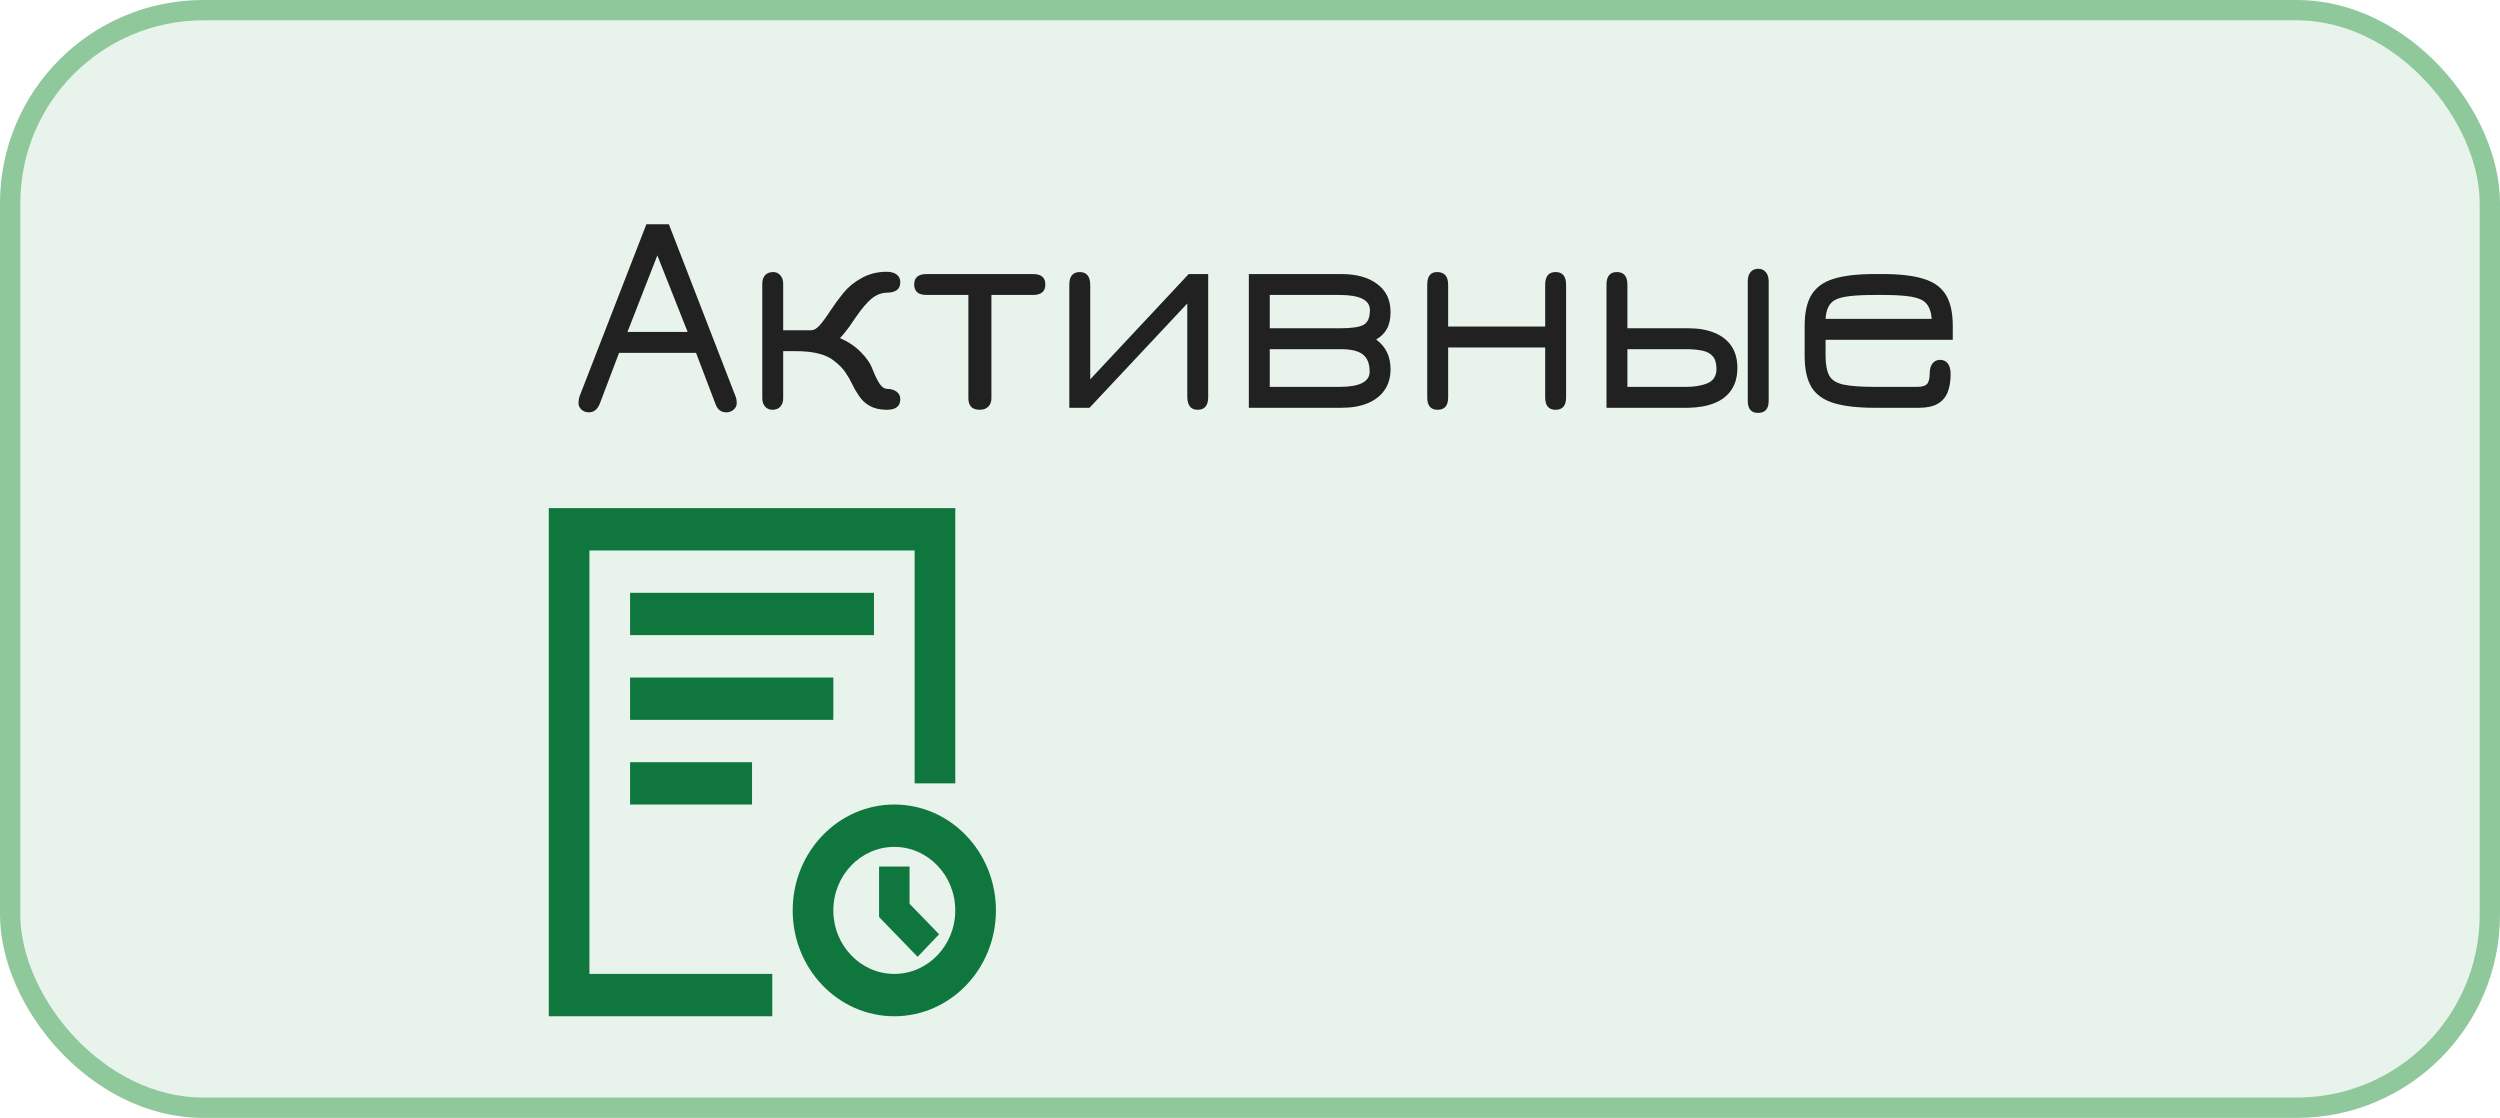 <svg width="123" height="55" viewBox="0 0 123 55" fill="none" xmlns="http://www.w3.org/2000/svg">
    <rect x="0.5" y="0.5" width="122" height="54" rx="9.5" fill="#8FC89B" fill-opacity="0.2" stroke="#8FC89B"/>
    <g filter="url(#filter0_d_6468_2264)">
        <path d="M27.974 18.287C27.83 18.287 27.708 18.243 27.61 18.154C27.512 18.065 27.463 17.96 27.463 17.839C27.463 17.718 27.477 17.613 27.505 17.524L30.802 9.033H31.908L35.198 17.524C35.231 17.613 35.247 17.718 35.247 17.839C35.247 17.96 35.196 18.065 35.093 18.154C34.995 18.243 34.874 18.287 34.729 18.287C34.477 18.287 34.302 18.152 34.204 17.881L33.245 15.361H29.458L28.499 17.888C28.383 18.154 28.208 18.287 27.974 18.287ZM29.871 14.332H32.832L31.341 10.566L29.871 14.332ZM37.008 18.161C36.854 18.161 36.73 18.107 36.637 18C36.548 17.893 36.504 17.753 36.504 17.58V11.966C36.504 11.784 36.55 11.642 36.644 11.539C36.742 11.436 36.872 11.385 37.036 11.385C37.185 11.385 37.304 11.439 37.393 11.546C37.486 11.649 37.533 11.789 37.533 11.966V14.248H38.926C39.042 14.248 39.173 14.171 39.318 14.017C39.462 13.858 39.649 13.604 39.878 13.254C40.055 12.983 40.26 12.703 40.494 12.414C40.727 12.125 41.03 11.877 41.404 11.672C41.772 11.471 42.178 11.371 42.622 11.371C42.827 11.371 42.99 11.415 43.112 11.504C43.233 11.593 43.294 11.719 43.294 11.882C43.294 12.064 43.233 12.197 43.112 12.281C42.99 12.36 42.832 12.4 42.636 12.4C42.365 12.405 42.113 12.503 41.88 12.694C41.651 12.885 41.392 13.191 41.103 13.611C40.991 13.779 40.89 13.926 40.802 14.052C40.713 14.173 40.631 14.281 40.557 14.374C40.482 14.467 40.405 14.554 40.326 14.633C40.727 14.806 41.068 15.034 41.348 15.319C41.632 15.599 41.828 15.888 41.936 16.187C42.062 16.5 42.178 16.735 42.286 16.894C42.393 17.048 42.51 17.127 42.636 17.132C42.827 17.132 42.983 17.176 43.105 17.265C43.231 17.354 43.294 17.48 43.294 17.643C43.294 17.988 43.072 18.161 42.629 18.161C42.302 18.161 42.024 18.098 41.796 17.972C41.567 17.846 41.383 17.671 41.243 17.447C41.121 17.27 41.016 17.088 40.928 16.901C40.839 16.71 40.729 16.518 40.599 16.327C40.468 16.131 40.284 15.942 40.046 15.76C39.658 15.438 39.031 15.277 38.163 15.277H37.533V17.594C37.533 17.767 37.486 17.904 37.393 18.007C37.299 18.11 37.171 18.161 37.008 18.161ZM47.204 18.161C46.831 18.161 46.644 17.972 46.644 17.594V12.512H44.593C44.182 12.512 43.977 12.339 43.977 11.994C43.977 11.653 44.182 11.483 44.593 11.483H49.822C50.228 11.483 50.431 11.653 50.431 11.994C50.431 12.339 50.228 12.512 49.822 12.512H47.778V17.594C47.778 17.767 47.727 17.904 47.624 18.007C47.521 18.11 47.381 18.161 47.204 18.161ZM57.925 18.161C57.585 18.161 57.414 17.942 57.414 17.503V12.932L52.605 18.063H51.611V12.008C51.611 11.593 51.782 11.385 52.122 11.385C52.468 11.385 52.64 11.602 52.64 12.036V16.663L57.484 11.483H58.443V17.538C58.443 17.953 58.271 18.161 57.925 18.161ZM60.443 18.063V11.483H65C65.738 11.483 66.323 11.646 66.757 11.973C67.196 12.295 67.415 12.755 67.415 13.352C67.415 13.688 67.355 13.966 67.233 14.185C67.112 14.4 66.937 14.572 66.708 14.703C67.18 15.053 67.415 15.538 67.415 16.159C67.415 16.57 67.315 16.917 67.114 17.202C66.918 17.482 66.638 17.697 66.274 17.846C65.915 17.991 65.49 18.063 65 18.063H60.443ZM61.472 17.034H64.902C65.892 17.034 66.386 16.784 66.386 16.285C66.386 15.893 66.274 15.611 66.05 15.438C65.831 15.265 65.467 15.179 64.958 15.179H61.472V17.034ZM61.472 14.15H64.958C65.518 14.15 65.899 14.092 66.099 13.975C66.3 13.858 66.4 13.618 66.4 13.254C66.4 12.759 65.901 12.512 64.902 12.512H61.472V14.15ZM69.731 18.161C69.391 18.161 69.22 17.958 69.22 17.552V12.008C69.22 11.593 69.381 11.385 69.703 11.385C70.067 11.385 70.249 11.593 70.249 12.008V14.066H75.023V12.008C75.023 11.593 75.194 11.385 75.534 11.385C75.88 11.385 76.052 11.593 76.052 12.008V17.552C76.052 17.958 75.88 18.161 75.534 18.161C75.194 18.161 75.023 17.958 75.023 17.552V15.095H70.249V17.552C70.249 17.958 70.077 18.161 69.731 18.161ZM78.039 18.063V12.008C78.039 11.593 78.209 11.385 78.55 11.385C78.895 11.385 79.068 11.593 79.068 12.008V14.15H82.064C82.563 14.15 82.993 14.225 83.352 14.374C83.711 14.519 83.989 14.736 84.185 15.025C84.381 15.314 84.479 15.674 84.479 16.103C84.479 16.532 84.381 16.892 84.185 17.181C83.994 17.47 83.716 17.687 83.352 17.832C82.993 17.977 82.563 18.054 82.064 18.063H78.039ZM79.068 17.034H81.945C82.37 17.034 82.727 16.973 83.016 16.852C83.305 16.726 83.45 16.493 83.45 16.152C83.45 15.872 83.387 15.662 83.261 15.522C83.14 15.382 82.965 15.291 82.736 15.249C82.512 15.202 82.248 15.179 81.945 15.179H79.068V17.034ZM85.494 18.315C85.158 18.315 84.99 18.117 84.99 17.72V11.84C84.99 11.649 85.034 11.499 85.123 11.392C85.216 11.28 85.342 11.224 85.501 11.224C85.664 11.224 85.79 11.28 85.879 11.392C85.972 11.499 86.019 11.649 86.019 11.84V17.72C86.019 18.117 85.844 18.315 85.494 18.315ZM91.233 18.063C90.398 18.063 89.728 17.986 89.224 17.832C88.72 17.678 88.354 17.417 88.125 17.048C87.901 16.675 87.789 16.164 87.789 15.515V14.024C87.789 13.38 87.901 12.874 88.125 12.505C88.354 12.132 88.72 11.868 89.224 11.714C89.728 11.56 90.398 11.483 91.233 11.483H91.639C92.475 11.483 93.144 11.562 93.648 11.721C94.152 11.875 94.516 12.139 94.74 12.512C94.964 12.881 95.076 13.385 95.076 14.024V14.717H88.818V15.487C88.818 15.926 88.879 16.257 89 16.481C89.121 16.7 89.355 16.847 89.7 16.922C90.05 16.997 90.561 17.034 91.233 17.034H93.319C93.562 17.034 93.725 16.987 93.809 16.894C93.898 16.796 93.942 16.621 93.942 16.369C93.942 16.159 93.989 15.996 94.082 15.879C94.175 15.762 94.302 15.704 94.46 15.704C94.624 15.709 94.749 15.772 94.838 15.893C94.927 16.01 94.971 16.178 94.971 16.397C94.971 16.756 94.92 17.062 94.817 17.314C94.715 17.561 94.549 17.748 94.32 17.874C94.091 18 93.79 18.063 93.417 18.063H91.233ZM88.818 13.688H94.04C94.003 13.221 93.844 12.913 93.564 12.764C93.396 12.671 93.149 12.605 92.822 12.568C92.5 12.531 92.106 12.512 91.639 12.512H91.233C90.743 12.512 90.337 12.531 90.015 12.568C89.693 12.605 89.451 12.668 89.287 12.757C89.002 12.906 88.846 13.217 88.818 13.688Z"
              fill="#212121"/>
    </g>
    <path d="M29 27.083H45V38.542H47V25H27V50H37.996V47.916H29V27.083Z" fill="#0F773D"/>
    <path d="M31 29.167H43V31.25H31V29.167ZM31 33.333H41V35.417H31V33.333ZM31 37.5H37V39.583H31V37.5ZM44 39.583C41.238 39.583 39 41.915 39 44.792C39 47.668 41.238 50 44 50C46.761 50 49 47.668 49 44.792C49 41.915 46.761 39.583 44 39.583ZM44 47.917C42.345 47.917 41 46.515 41 44.792C41 43.069 42.346 41.667 44 41.667C45.654 41.667 46.999 43.069 46.999 44.792C47 46.515 45.654 47.917 44 47.917Z"
          fill="#0F773D"/>
    <path d="M44.75 42.632H43.25V45.117L45.147 47.076L46.203 45.966L44.75 44.466V42.632Z" fill="#0F773D"/>
    <defs>
        <filter id="filter0_d_6468_2264" x="24.463" y="7.033" width="75.613" height="17.282"
                filterUnits="userSpaceOnUse" color-interpolation-filters="sRGB">
            <feFlood flood-opacity="0" result="BackgroundImageFix"/>
            <feColorMatrix in="SourceAlpha" type="matrix" values="0 0 0 0 0 0 0 0 0 0 0 0 0 0 0 0 0 0 127 0"
                           result="hardAlpha"/>
            <feOffset dx="1" dy="2"/>
            <feGaussianBlur stdDeviation="2"/>
            <feComposite in2="hardAlpha" operator="out"/>
            <feColorMatrix type="matrix" values="0 0 0 0 0 0 0 0 0 0 0 0 0 0 0 0 0 0 0.25 0"/>
            <feBlend mode="normal" in2="BackgroundImageFix" result="effect1_dropShadow_6468_2264"/>
            <feBlend mode="normal" in="SourceGraphic" in2="effect1_dropShadow_6468_2264" result="shape"/>
        </filter>
    </defs>
</svg>
